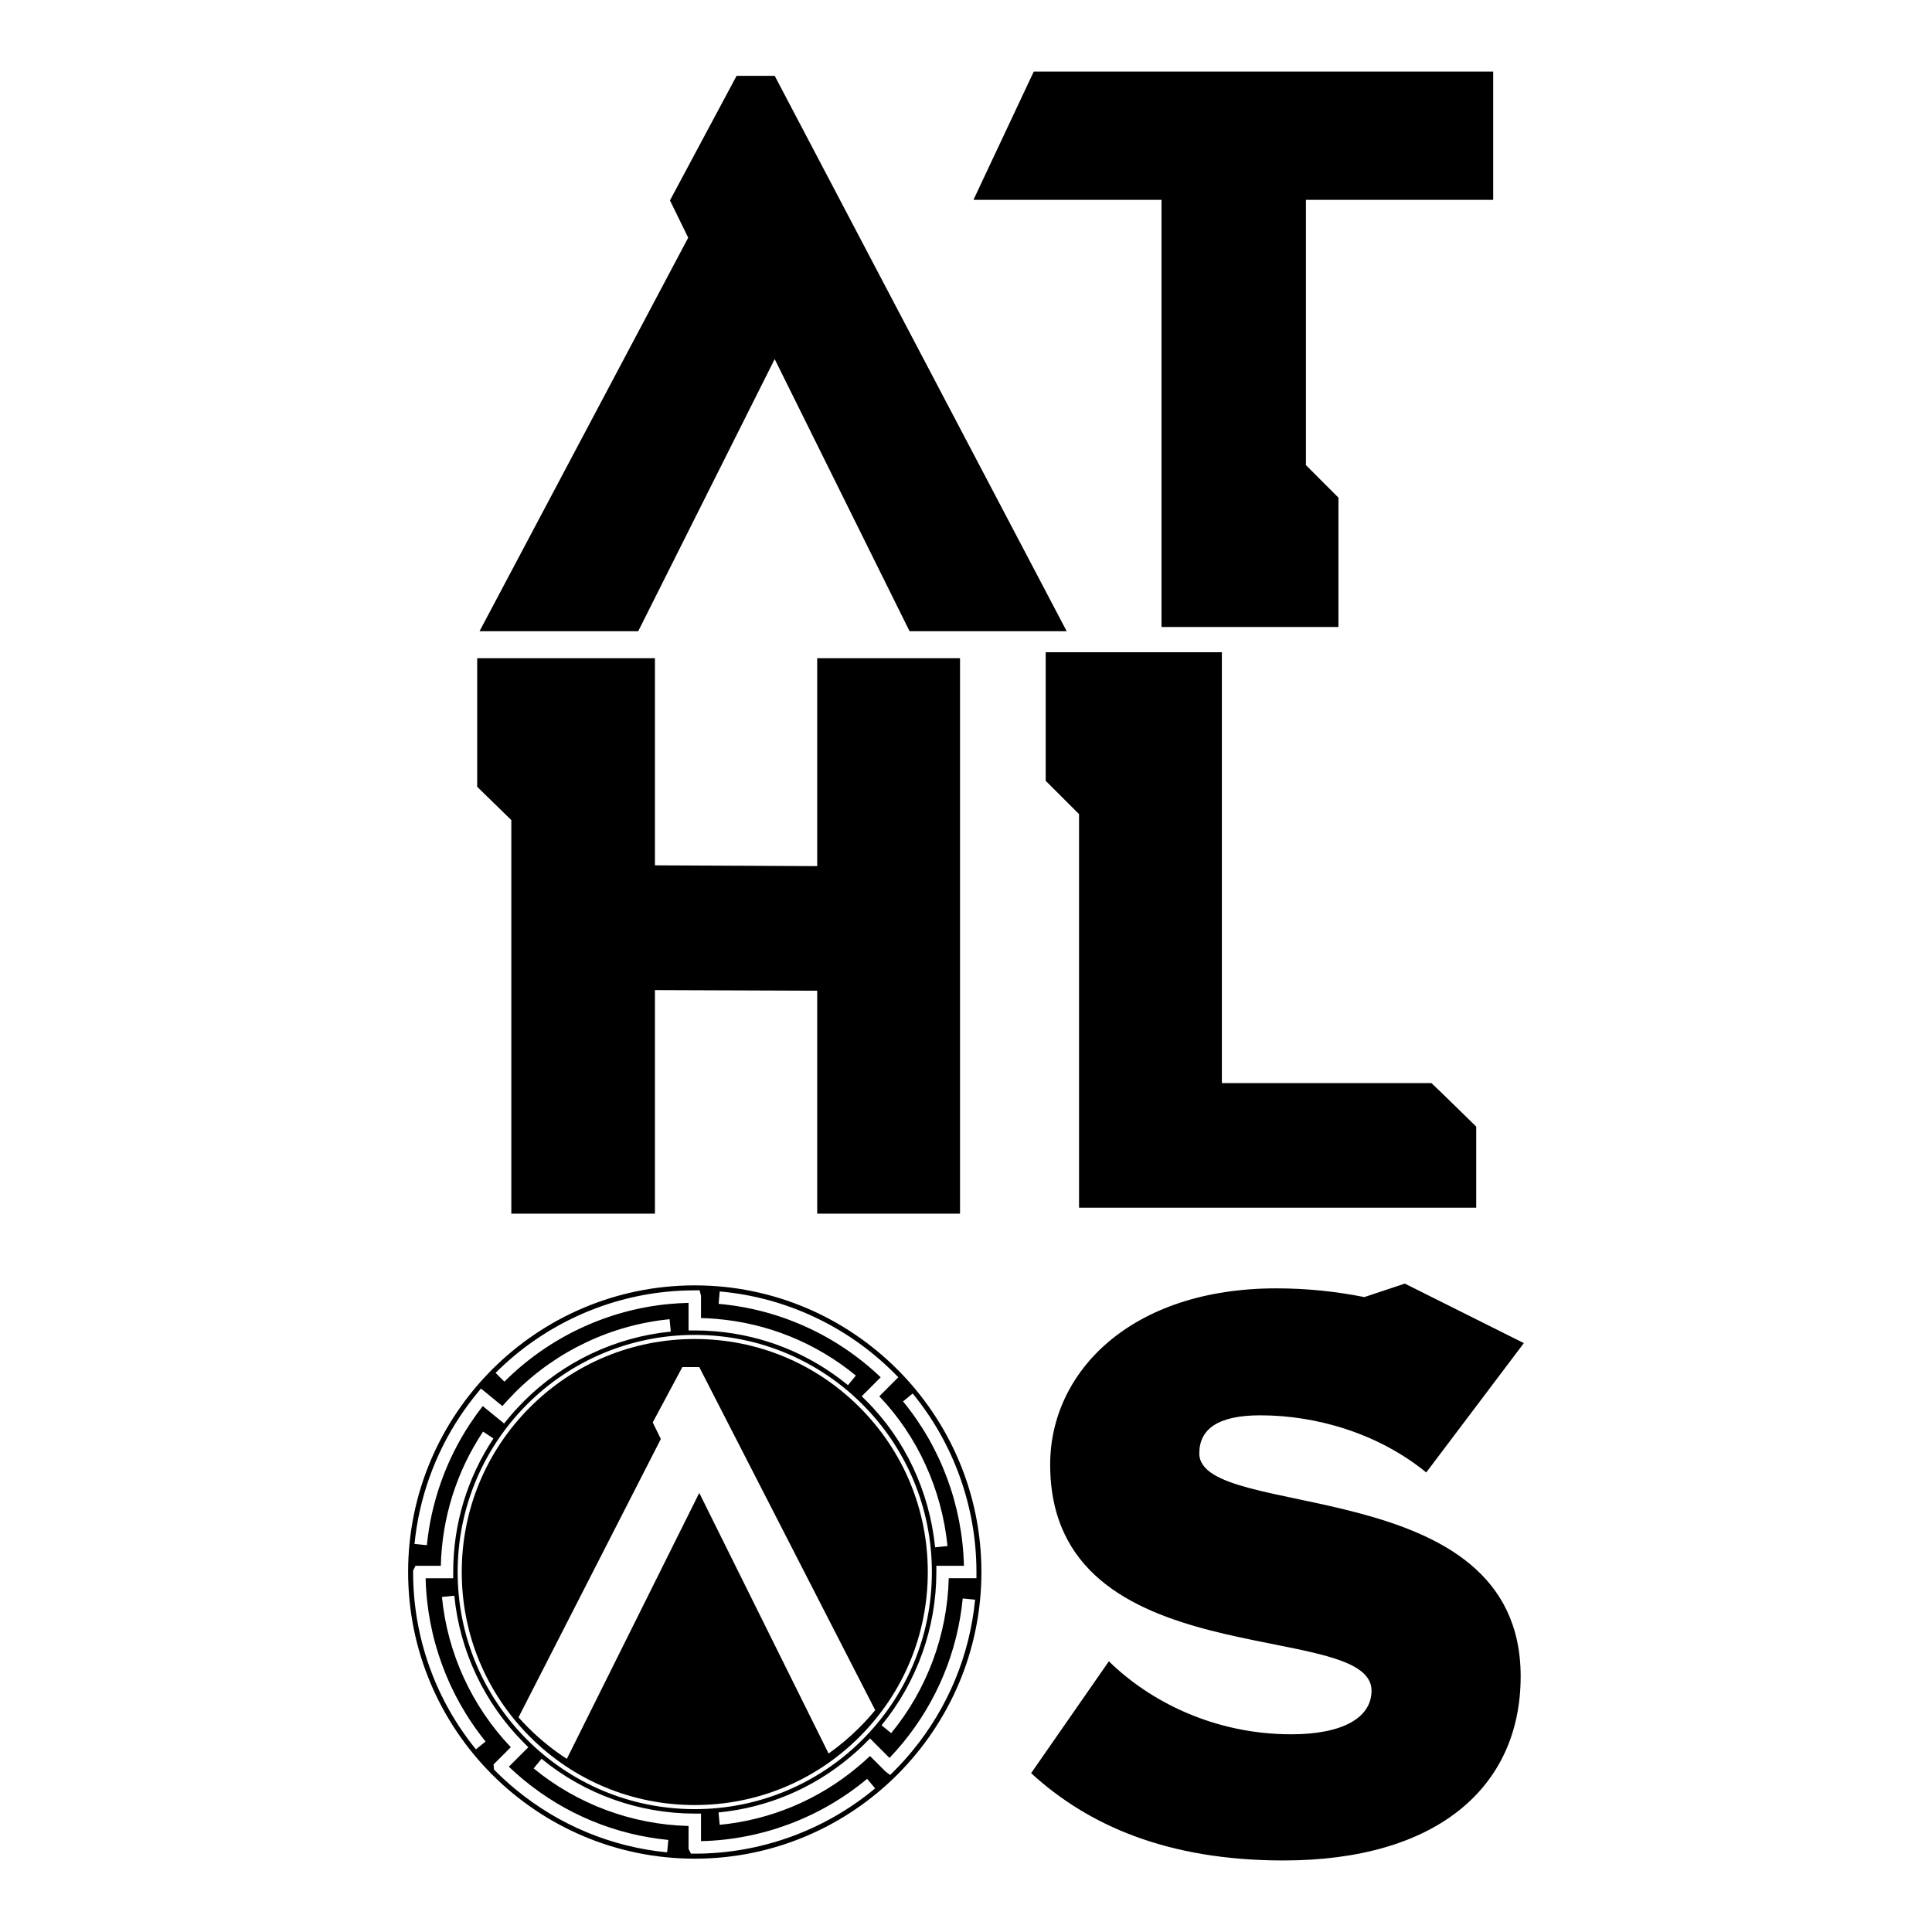 <?xml version="1.0" encoding="utf-8"?>
<!-- Generator: Adobe Illustrator 26.0.0, SVG Export Plug-In . SVG Version: 6.00 Build 0)  -->
<svg version="1.1" id="Camada_1" xmlns="http://www.w3.org/2000/svg" xmlns:xlink="http://www.w3.org/1999/xlink" x="0px" y="0px"
	 viewBox="0 0 1080 1080" style="enable-background:new 0 0 1080 1080;" xml:space="preserve">
<style type="text/css">
	.st0{fill:url(#SVGID_1_);}
	.st1{fill:url(#SVGID_00000019668997774158933850000001055593110300784806_);}
	.st2{fill:url(#SVGID_00000088100632157882899180000010743928213316232839_);}
	.st3{fill:url(#SVGID_00000170970240628227148910000006166305717736910222_);}
	.st4{fill:url(#SVGID_00000093156107739585424540000017884637278946176670_);}
	.st5{fill:url(#SVGID_00000112606908969756391820000013358397257731296914_);}
	.st6{fill:url(#SVGID_00000042017975938801410580000002781510696228391855_);}
	.st7{fill:url(#SVGID_00000110436606472363054090000017109816347717605789_);}
	.st8{fill:url(#SVGID_00000011748762805401665350000011287662761073274768_);}
	.st9{fill:url(#SVGID_00000165931984341539952280000004486056846128558500_);}
	.st10{fill:url(#SVGID_00000073707589328219758050000004073356981726220446_);}
	.st11{fill:url(#SVGID_00000132793721141254540790000013083955815495035016_);}
	.st12{fill:url(#SVGID_00000028291821181732905020000004936345397111748255_);}
	.st13{fill:url(#SVGID_00000072273090483096622700000005126044908921962156_);}
	.st14{fill:url(#SVGID_00000115489197956600784840000018386832871702687640_);}
	.st15{fill:url(#SVGID_00000048469768587963740060000013837257590218826407_);}
	.st16{fill:url(#SVGID_00000075847768521367013200000008244954783221072798_);}
	.st17{fill:url(#SVGID_00000074430120994622476000000012892546680000614320_);}
	.st18{fill:url(#SVGID_00000096761567909742646950000005913310526342094771_);}
	.st19{fill:url(#SVGID_00000011723020833576512670000007520359137146619788_);}
	.st20{fill:url(#SVGID_00000070085185743453316820000015800620776734342330_);}
	.st21{fill:url(#SVGID_00000150076178908576129490000011102915103892859313_);}
	.st22{fill:url(#SVGID_00000021116061660947910880000012750428551618172582_);}
	.st23{fill:url(#SVGID_00000010302591222432546490000003761615197679355281_);}
	.st24{fill:url(#SVGID_00000048483887384544709480000002221266832357299104_);}
	.st25{fill:url(#SVGID_00000059989730762211274830000006223292249525795228_);}
	.st26{fill:url(#SVGID_00000025433877344250730840000017793745207189484964_);}
	.st27{fill:url(#SVGID_00000051374144489969572630000016773593599621690029_);}
	.st28{fill:url(#SVGID_00000098907563436097389640000013227010836162842254_);}
	.st29{fill:url(#SVGID_00000078741109274313506850000008011895154265505720_);}
	.st30{fill:url(#SVGID_00000176755335139811925700000003852051454324220579_);}
	.st31{fill:url(#SVGID_00000080886374170834116020000007358333780412987046_);}
	.st32{fill:url(#SVGID_00000070833453942385224260000013826566784895886766_);}
	.st33{fill:url(#SVGID_00000168830805422692660180000003013569387085790122_);}
	.st34{fill:url(#SVGID_00000050626689348630667000000013521340604970163616_);}
	.st35{fill:url(#SVGID_00000058565001427575278350000009300231292597942962_);}
	.st36{fill:url(#SVGID_00000086666180232400402080000000913183561567901598_);}
	.st37{fill:url(#SVGID_00000158014222622554955930000012365615740380735652_);}
	.st38{fill:url(#SVGID_00000105422049305945864220000004906457981006422154_);}
	.st39{fill:url(#SVGID_00000087405498470078777530000013623995409344770234_);}
	.st40{fill:url(#SVGID_00000118387040427729594780000009333499029269123491_);}
	.st41{fill:url(#SVGID_00000061467868856467812190000013948875421468337841_);}
	.st42{fill:url(#SVGID_00000029024218200963869120000000081597394495879042_);}
	.st43{fill:url(#SVGID_00000007421456965021294360000013839911635068579476_);}
	.st44{fill:url(#SVGID_00000140731853467483382660000009315356127923414925_);}
	.st45{fill:url(#SVGID_00000044897949675121020660000000419992463804412845_);}
	.st46{fill:url(#SVGID_00000170258316180207500380000013502287907472586638_);}
	.st47{fill:url(#SVGID_00000127028371245113317700000001675421942117661878_);}
	.st48{fill:url(#SVGID_00000070110241850833235280000002688845851602268813_);}
	.st49{fill:url(#SVGID_00000042717982746476473810000008265621737867564968_);}
	.st50{fill:url(#SVGID_00000132780508319787699360000013255067092431102143_);}
	.st51{fill:url(#SVGID_00000177481953449671191270000015639649063139310511_);}
	.st52{fill:url(#SVGID_00000033342789019330653390000017680902811304689303_);}
	.st53{fill:url(#SVGID_00000065042340987629373970000005595735870234100110_);}
	.st54{fill:url(#SVGID_00000096060257842781122640000013721822141614861450_);}
	.st55{fill:url(#SVGID_00000135692905499979339390000004972663164627909806_);}
	.st56{fill:url(#SVGID_00000118364739883740108580000005827276393147259543_);}
	.st57{fill:url(#SVGID_00000038401624051820252350000008745331827714668934_);}
	.st58{fill:url(#SVGID_00000080897943162821284670000009035232533786128003_);}
	.st59{fill:url(#SVGID_00000001635419370535845850000018430717104181696908_);}
	.st60{fill:url(#SVGID_00000073689593273715768010000010169500074211761816_);}
	.st61{fill:url(#SVGID_00000062884137999793554700000012893592400535192479_);}
	.st62{fill:url(#SVGID_00000077322803926740658160000015927888576006865041_);}
	.st63{fill:url(#SVGID_00000035501568284423786320000010913625463913419421_);}
	.st64{fill:url(#SVGID_00000124154725912380978160000006209666028612501434_);}
	.st65{fill:url(#SVGID_00000180327033936090838560000013024103267449937583_);}
	.st66{fill:url(#SVGID_00000046301869458541793690000003561740240851609743_);}
	.st67{fill:url(#SVGID_00000144338541751415930540000007400303642188599189_);}
	.st68{fill:url(#SVGID_00000073702841882186431980000002506542533820644769_);}
	.st69{fill:url(#SVGID_00000027567542477248601280000003098794222806246830_);}
	.st70{fill:url(#SVGID_00000054244528292563122500000005374407801220251797_);}
	.st71{fill:url(#SVGID_00000011003798247534874360000006416035687686616992_);}
	.st72{fill:url(#SVGID_00000167367299289995319150000013695348022163116683_);}
	.st73{fill:url(#SVGID_00000029035087506877509740000004953704069950202021_);}
	.st74{fill:url(#SVGID_00000160905324336975690660000013617974707816202641_);}
	.st75{fill:url(#SVGID_00000165941660393210591740000003804348023582923161_);}
	.st76{fill:url(#SVGID_00000158013885391467008000000014104502067733748868_);}
	.st77{fill:url(#SVGID_00000144333428141223762050000015723317879337858481_);}
	.st78{fill:url(#SVGID_00000140728605627317020050000001615694060444085922_);}
	.st79{fill:url(#SVGID_00000157995542338249664220000012220230436661827988_);}
	.st80{fill:url(#SVGID_00000039103715943718777930000017893816121135482557_);}
	.st81{fill:url(#SVGID_00000131326749330498700020000009113552640691779004_);}
	.st82{fill:url(#SVGID_00000096768686990058130880000000671962550537095611_);}
	.st83{fill:url(#SVGID_00000005259461872584761520000011745184199968998548_);}
	.st84{fill:url(#SVGID_00000011015151003980445990000010695639877832017815_);}
	.st85{fill:url(#SVGID_00000058589079042640052870000010396961865255653545_);}
	.st86{fill:url(#SVGID_00000096771478308178044060000015449949958666717869_);}
	.st87{fill:url(#SVGID_00000029746090143373198760000008981656292360877204_);}
	.st88{fill:url(#SVGID_00000041988934304321585540000015357096478645313694_);}
	.st89{fill:url(#SVGID_00000021820378764710072010000012397378254308379538_);}
	.st90{fill:url(#SVGID_00000011719930530813472190000010043920733355242629_);}
	.st91{fill:url(#SVGID_00000049907491935974136270000005169443994067004037_);}
	.st92{fill:url(#SVGID_00000012445176568372348470000015705334675115928461_);}
	.st93{fill:url(#SVGID_00000068660048234509794360000006589456843174377637_);}
	.st94{fill:url(#SVGID_00000176042758336280991120000002392346772506711690_);}
	.st95{fill:url(#SVGID_00000127738175897479349450000013797738168580853655_);}
	.st96{fill:url(#SVGID_00000065045251142357364230000012701338605570434216_);}
	.st97{fill:url(#SVGID_00000165207004922766468800000014905456910687189895_);}
	.st98{fill:url(#SVGID_00000077291564926054990060000018242484174707933081_);}
	.st99{fill:url(#SVGID_00000034078428713671186880000006137911171126889128_);}
	.st100{fill:url(#SVGID_00000096766382040173116250000012226366993747770521_);}
	.st101{fill:url(#SVGID_00000137845059294264618060000005185402702642432923_);}
	.st102{fill:url(#SVGID_00000040534041706447278380000017889745975438987920_);}
	.st103{fill:url(#SVGID_00000111913260759833806300000017085101349019158966_);}
	.st104{fill:url(#SVGID_00000096045987477223421620000012593231129289876888_);}
	.st105{fill:url(#SVGID_00000042726716191771370550000001287540932597885845_);}
	.st106{fill:url(#SVGID_00000134249636315598145370000003918563622479766952_);}
	.st107{fill:url(#SVGID_00000111192879174900860210000014484622266782000782_);}
	.st108{fill:url(#SVGID_00000137835481161231413620000016902291328209425285_);}
	.st109{fill:url(#SVGID_00000030446333443361936970000012913801777284416171_);}
	.st110{fill:url(#SVGID_00000060714705541407788050000012969561906705203877_);}
	.st111{fill:url(#SVGID_00000088113373351034265930000002586701931494340501_);}
	.st112{fill:url(#SVGID_00000047749165023970015960000014972529486632118669_);}
	.st113{fill:url(#SVGID_00000022542488503340786860000005850977211689392062_);}
	.st114{fill:url(#SVGID_00000065785440325658124460000005776567414729868722_);}
	.st115{fill:url(#SVGID_00000070081352852252338470000008574091214446676669_);}
	.st116{fill:url(#SVGID_00000034064861346736768010000011482853469993826465_);}
	.st117{fill:url(#SVGID_00000157282906516088020490000013135375460122247048_);}
	.st118{fill:url(#SVGID_00000131358862684388136930000007618409854204827295_);}
	.st119{fill:url(#SVGID_00000113338624244453750620000005582112310915261611_);}
	.st120{fill:url(#SVGID_00000036964280428494621850000001609729755948088221_);}
	.st121{fill:url(#SVGID_00000034079575520792923030000012265143758522770068_);}
	.st122{fill:url(#SVGID_00000008145158106174073280000011060153657426639509_);}
	.st123{fill:url(#SVGID_00000151518657524769031890000005492474590545501102_);}
	.st124{fill:url(#SVGID_00000036232296400365756910000003695102274529522322_);}
	.st125{fill:url(#SVGID_00000101075347783716679780000014667220431355847357_);}
	.st126{fill:url(#SVGID_00000157282894943210506930000009446809246965816469_);}
	.st127{fill:url(#SVGID_00000171705776730107179900000004756811398181611704_);}
	.st128{fill:url(#SVGID_00000111903377390813342810000008627453191054948754_);}
	.st129{fill:url(#SVGID_00000135654161305133072320000010215946151568384393_);}
	.st130{fill:url(#SVGID_00000119101251537025113590000001563099323751686785_);}
	.st131{fill:url(#SVGID_00000110436506043413219690000008173973962381866646_);}
	.st132{fill:url(#SVGID_00000175288366479578822700000010775426099198266811_);}
	.st133{fill:url(#SVGID_00000096037754737294143760000009568079209257165959_);}
	.st134{fill:url(#SVGID_00000163754130121013014050000002852942810931333771_);}
	.st135{fill:url(#SVGID_00000157280038290962625420000013560016940315346324_);}
	.st136{fill:url(#SVGID_00000035497002963897225380000015491103208914166437_);}
	.st137{fill:url(#SVGID_00000157282840737455445520000005712459036417113500_);}
	.st138{fill:url(#SVGID_00000109752203772686106730000003480990284980151194_);}
	.st139{fill:url(#SVGID_00000023967015688993580840000013718975105063348883_);}
	.st140{fill:url(#SVGID_00000109028489071202922850000014214824548437462403_);}
	.st141{fill:url(#SVGID_00000051371341472904480560000014928884113569266365_);}
	.st142{fill:url(#SVGID_00000170978820480494109540000009531035866351622809_);}
	.st143{fill:url(#SVGID_00000058547551791877187150000014729176727186395811_);}
	.st144{fill:url(#SVGID_00000090268290745176754350000015737685297222406836_);}
	.st145{fill:url(#SVGID_00000029032561860271975480000006572594713252132537_);}
	.st146{fill:url(#SVGID_00000044144825171961595560000000264019268764722355_);}
	.st147{fill:url(#SVGID_00000002383136756482267600000012267984578346672519_);}
	.st148{fill:url(#SVGID_00000057828508335380206910000012189544541491773840_);}
	.st149{fill:url(#SVGID_00000004547450919455271280000009996241512083035535_);}
	.st150{fill:url(#SVGID_00000140715224037043490440000004730744749482176937_);}
	.st151{fill:url(#SVGID_00000046306413402513790190000016862479788030513594_);}
	.st152{fill:url(#SVGID_00000005950589690317556320000007227810126023339671_);}
	.st153{fill:url(#SVGID_00000010298170767706983300000013515265524648762528_);}
	.st154{fill:url(#SVGID_00000004542569990701021010000018219253675400299939_);}
	.st155{fill:url(#SVGID_00000094595102761766250710000013054053070040347022_);}
	.st156{fill:url(#SVGID_00000087412531994187034950000016376024291559634067_);}
	.st157{fill:url(#SVGID_00000039848842008215983180000017456730650893671814_);}
	.st158{fill:url(#SVGID_00000140012991968732147070000008971710368152396982_);}
	.st159{fill:url(#SVGID_00000066493160276762291300000009313635614339273116_);}
	.st160{fill:url(#SVGID_00000104680284852870844750000016096958983739619515_);}
	.st161{fill:url(#SVGID_00000072259071726233785760000018281356625258220691_);}
	.st162{fill:url(#SVGID_00000120560397732290830210000005934845641087986836_);}
	.st163{fill:url(#SVGID_00000163765664883560558590000013997568168397735071_);}
	.st164{fill:url(#SVGID_00000146499949875889981140000003777182189121173406_);}
	.st165{fill:url(#SVGID_00000153672906251299590610000006437388118997618103_);}
	.st166{fill:url(#SVGID_00000133519803904255285290000000113356164271283607_);}
	.st167{fill:url(#SVGID_00000021093393073646608110000002407806798911868297_);}
	.st168{fill:url(#SVGID_00000160159563027885967330000017354520842253181359_);}
	.st169{fill:url(#SVGID_00000129175010655880370530000009107776174234680505_);}
	.st170{fill:url(#SVGID_00000161611006060453004810000009887747505490986897_);}
	.st171{fill:url(#SVGID_00000034052242705669539540000010781553891058143628_);}
	.st172{fill:url(#SVGID_00000134251529050756473920000011723464532583918010_);}
	.st173{fill:url(#SVGID_00000083791077966007084410000011254857242209473678_);}
	.st174{fill:url(#SVGID_00000070110399983273512790000001306549367879418800_);}
	.st175{fill:url(#SVGID_00000030473400906853493570000014983598009332538296_);}
	.st176{fill:url(#SVGID_00000036237959847605600900000013462239002047329211_);}
	.st177{fill:url(#SVGID_00000154393246995426268330000005099569913532458630_);}
	.st178{fill:url(#SVGID_00000091728906381895311190000002875668185220896682_);}
	.st179{fill:url(#SVGID_00000134237129326594373100000007895636981132409773_);}
	.st180{fill:url(#SVGID_00000008116883166939206110000008136508567782358954_);}
	.st181{fill:url(#SVGID_00000011019166919129746320000018095715197946744508_);}
	.st182{fill:url(#SVGID_00000034795131373377222120000015332214431549934736_);}
	.st183{fill:url(#SVGID_00000127724537524797078420000013541362307504130455_);}
	.st184{fill:url(#SVGID_00000072992076857239973030000018266133545933618613_);}
	.st185{fill:url(#SVGID_00000100347875387693691310000008242783400127389350_);}
	.st186{fill:url(#SVGID_00000140697421440840403830000010021264702672133802_);}
	.st187{fill:#F2F2F2;}
</style>
<g>
	<g>
		<path d="M548.62,878.77c0-88.36-71.88-160.24-160.24-160.24c-88.36,0-160.24,71.89-160.24,160.24
			c0,88.36,71.88,160.24,160.24,160.24S548.62,967.12,548.62,878.77z M510.12,978.64l-2.69-2.21L510.12,978.64
			c-3.26,3.97-6.76,7.83-10.39,11.46l-2.13,2.13l-2.61-1.96l-8.66-8.65c-2.37,2.28-4.42,4.07-6.93,6.16
			c-21.98,18.37-48.63,29.54-77.07,32.31l-0.67-6.92c27.04-2.63,52.38-13.26,73.28-30.73c2.92-2.44,5.2-4.44,8.15-7.39l3.27-3.25
			l10.88,10.89c2.61-2.73,5.12-5.57,7.51-8.47l0,0c18.97-23.1,30.53-50.99,33.42-80.67l6.92,0.68
			C542.06,925.29,529.97,954.47,510.12,978.64z M388.38,1011.32c-73.2,0-132.55-59.34-132.55-132.55
			c0-73.2,59.34-132.55,132.55-132.55c73.2,0,132.55,59.34,132.55,132.55C520.93,951.97,461.59,1011.32,388.38,1011.32z
			 M510.19,778.98c22.99,28.03,35.65,63.47,35.65,99.78v3.48h-15.49c-0.78,31.57-12.13,62.2-32.18,86.6l-5.38-4.42
			c19.76-24.05,30.64-54.48,30.64-85.66v-3.48h15.41c-0.78-33.49-12.79-66-34.03-91.89L510.19,778.98z M402.32,721.93
			c36.69,3.22,71.28,19.38,97.4,45.5l2.46,2.46l-10.65,10.65c21.41,22.41,34.91,52,38.13,83.71l-6.92,0.7
			c-3.18-31.3-16.87-60.41-38.56-81.97l-2.48-2.46l10.61-10.61c-24.65-23.54-56.69-38.08-90.6-41.05L402.32,721.93z M372.79,722.08
			c5.18-0.51,10.42-0.77,15.59-0.77h2.72l0.76,3.05l0,12.44c2.86,0.07,5.74,0.23,8.61,0.47c28.7,2.42,55.66,13.37,77.96,31.68
			l-4.41,5.38c-21.2-17.41-46.84-27.82-74.13-30.12c-3.84-0.32-7.71-0.49-11.5-0.49h-3.48v-15.41c-3.81,0.09-7.64,0.32-11.44,0.69
			c-34.45,3.39-66.95,18.79-91.52,43.36l-4.92-4.92C302.74,741.74,336.74,725.62,372.79,722.08z M256.98,792
			c2.99-4.52,6.24-8.93,9.68-13.11l2.2-2.68l11.99,9.79c2.05-2.37,4.03-4.5,6.4-6.88l0.71-0.77c23.17-23.18,53.84-37.7,86.34-40.9
			l0.68,6.92c-30.88,3.04-60.01,16.83-82.04,38.84l-0.71,0.77c-3.07,3.08-5.46,5.71-8.23,9.09l-2.2,2.68l-11.93-9.74
			c-2.49,3.18-4.86,6.47-7.08,9.83c-13.42,20.28-21.77,43.77-24.16,67.93l-6.92-0.68C234.2,837.8,242.94,813.22,256.98,792z
			 M266.04,977.9c-11.13-13.73-19.81-29.08-25.79-45.63c-6.19-17.13-9.32-35.13-9.32-53.5v-0.82l1.33-2.66l2.15,0l12.01,0
			c0.65-26.83,8.78-52.69,23.62-75.02l5.8,3.85c-14.72,22.15-22.5,47.96-22.5,74.65v3.48l-15.41,0
			c0.77,33.2,12.61,65.49,33.52,91.27L266.04,977.9z M372.93,1035.48c-31.06-3.03-60.25-15.12-84.42-34.98l0,0
			c-3.97-3.26-7.83-6.76-11.46-10.39l-0.88-0.88l-0.29-2.88l9.66-9.66c-21.8-22.9-35.43-52.59-38.49-83.99l6.92-0.68
			c3.02,30.95,16.84,60.16,38.91,82.23l2.46,2.46l-10.89,10.89c2.73,2.61,5.57,5.12,8.47,7.51l-2.21,2.69l2.21-2.69
			c23.1,18.98,51,30.54,80.68,33.43L372.93,1035.48z M384.91,1033.57l0-0.83l0-12.01c-31.57-0.78-62.2-12.14-86.6-32.18l4.42-5.38
			c24.05,19.76,54.48,30.64,85.66,30.64h3.48l0,15.41c33.94-0.79,66.8-13.09,92.87-34.84l4.46,5.34
			c-28.21,23.53-64.01,36.49-100.8,36.49h-2.15L384.91,1033.57z"/>
		<path d="M480.49,786.66c-24.6-24.6-57.31-38.15-92.11-38.15s-67.5,13.55-92.11,38.15c-24.6,24.6-38.15,57.31-38.15,92.11
			c0,34.79,13.55,67.5,38.15,92.11s57.31,38.15,92.11,38.15c34.79,0,67.5-13.55,92.11-38.15c24.6-24.6,38.15-57.31,38.15-92.11
			C518.64,843.97,505.09,811.26,480.49,786.66z M480.43,965.69c-5.38,5.38-11.14,10.24-17.24,14.54l-72.3-145.68l-74.03,148.67
			c-7.73-5-14.99-10.86-21.65-17.53c-1.85-1.85-3.64-3.74-5.36-5.68l79.56-155.6l-4.53-9.26l16.55-30.93h9.46l98.35,191.76
			C486.48,959.33,483.54,962.58,480.43,965.69z"/>
	</g>
	<path d="M508.46,352.87l-75.41-152.14l-76.29,152.14h-88.71l116.66-220l-10.2-20.85l37.26-69.64h21.29l163.23,310.49H508.46z"/>
	<path d="M649.29,350.49V111.71H544.17L577.88,40H834.7v71.71H730.02V260l18.18,18.19v72.3H649.29z"/>
	<path d="M806.15,611.16l-5.97-5.69H683.03V364.61h-98.48v71.87l18.64,18.62V675.1h222.02v-45.32L806.15,611.16z"/>
	<polygon points="456.82,367.95 456.82,484.17 366.11,483.73 366.11,367.95 266.75,367.95 266.75,439.81 285.83,458.44 
		285.83,678.45 366.11,678.45 366.11,553.48 456.82,553.81 456.82,678.45 536.66,678.45 536.66,367.95 	"/>
	<path d="M576.4,991.21l43.47-62.54c22.62,22.18,58.55,40.81,102.02,40.81c27.94,0,44.8-8.87,44.8-24.4
		c0-40.81-179.64-6.65-179.64-126.41c0-51.9,45.24-98.47,126.41-98.47c17.3,0,33.71,1.78,49.23,4.88l22.62-7.54l66.53,33.27
		l-54.56,72.3c-26.61-21.73-61.21-31.94-92.71-31.94c-23.51,0-34.15,7.54-34.15,21.29c0,38.15,179.64,9.76,179.64,124.64
		c0,62.1-47.02,102.91-132.62,102.91C652.7,1040,608.34,1020.48,576.4,991.21z"/>
</g>
</svg>
